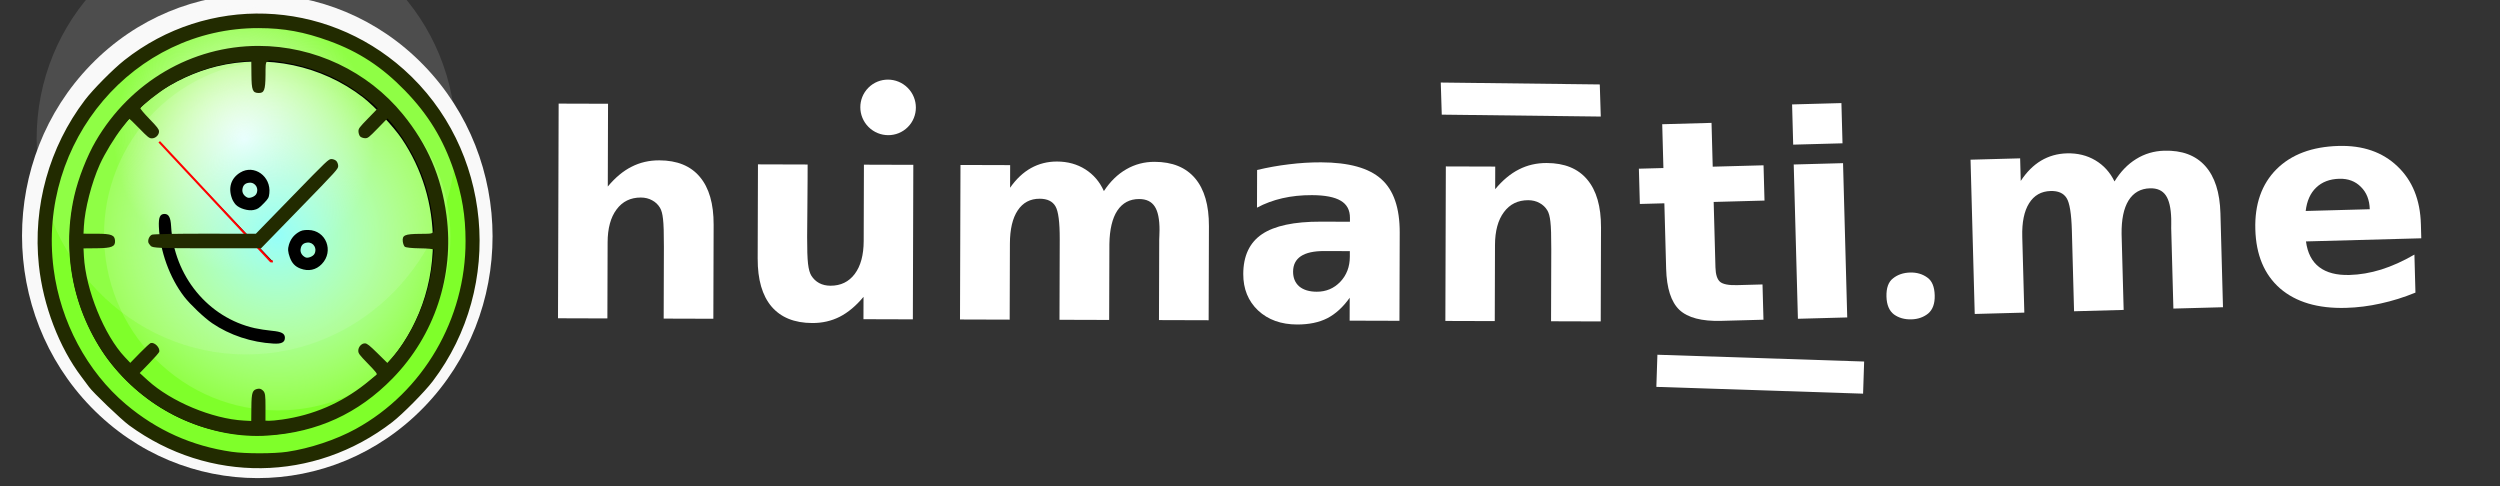 <?xml version="1.0" encoding="UTF-8" standalone="no"?>
<!-- Created with Inkscape (http://www.inkscape.org/) -->

<svg
   width="180mm"
   height="35mm"
   viewBox="0 0 180 35"
   version="1.1"
   id="svg2258"
   inkscape:version="1.2.1 (9c6d41e410, 2022-07-14)"
   sodipodi:docname="humantime21.svg"
   xmlns:inkscape="http://www.inkscape.org/namespaces/inkscape"
   xmlns:sodipodi="http://sodipodi.sourceforge.net/DTD/sodipodi-0.dtd"
   xmlns:xlink="http://www.w3.org/1999/xlink"
   xmlns="http://www.w3.org/2000/svg"
   xmlns:svg="http://www.w3.org/2000/svg">
  <rect x="0" y="0" width="180" height="35" fill="#333333" stroke="none"/>
  <sodipodi:namedview
     id="namedview2260"
     pagecolor="#ffffff"
     bordercolor="#000000"
     borderopacity="0.25"
     inkscape:showpageshadow="2"
     inkscape:pageopacity="0.0"
     inkscape:pagecheckerboard="0"
     inkscape:deskcolor="#d1d1d1"
     inkscape:document-units="mm"
     showgrid="false"
     inkscape:zoom="1.1893044"
     inkscape:cx="319.93492"
     inkscape:cy="84.923591"
     inkscape:window-width="1920"
     inkscape:window-height="951"
     inkscape:window-x="0"
     inkscape:window-y="32"
     inkscape:window-maximized="1"
     inkscape:current-layer="layer1"
     showguides="true">
    <sodipodi:guide
       position="100.363,85.363"
       orientation="1,0"
       id="guide4929"
       inkscape:locked="false" />
    <sodipodi:guide
       position="111.375,94.959"
       orientation="1,0"
       id="guide4931"
       inkscape:locked="false" />
    <sodipodi:guide
       position="114.678,99.679"
       orientation="1,0"
       id="guide4933"
       inkscape:locked="false" />
    <sodipodi:guide
       position="129.151,103.297"
       orientation="1,0"
       id="guide4935"
       inkscape:locked="false" />
  </sodipodi:namedview>
  <defs
     id="defs2255">
    <radialGradient
       inkscape:collect="always"
       xlink:href="#linearGradient2012"
       id="radialGradient2006"
       cx="716.799"
       cy="43.577"
       fx="716.799"
       fy="43.577"
       r="63.358"
       gradientTransform="matrix(0.238,0,0,0.245,-153.014,-0.684)"
       gradientUnits="userSpaceOnUse"
       spreadMethod="pad" />
    <linearGradient
       inkscape:collect="always"
       id="linearGradient2012">
      <stop
         style="stop-color:#ffffff;stop-opacity:1;"
         offset="0"
         id="stop2008" />
      <stop
         style="stop-color:#f8f8f8;stop-opacity:0.135;"
         offset="0.62"
         id="stop2010" />
    </linearGradient>
    <radialGradient
       inkscape:collect="always"
       xlink:href="#linearGradient2018"
       id="radialGradient8213-6-3-0"
       cx="295.215"
       cy="-77.907"
       fx="295.215"
       fy="-77.907"
       r="54.637"
       gradientTransform="matrix(0.23,0,0,0.229,-41.763,15.582)"
       gradientUnits="userSpaceOnUse" />
    <linearGradient
       inkscape:collect="always"
       id="linearGradient2018">
      <stop
         style="stop-color:#94fff9;stop-opacity:1;"
         offset="0"
         id="stop2014" />
      <stop
         style="stop-color:#ffffff;stop-opacity:0.145;"
         offset="1"
         id="stop2016" />
    </linearGradient>
  </defs>
  <g
     inkscape:label="Layer 1"
     inkscape:groupmode="layer"
     id="layer1">
    <ellipse
       style="fill:#f9f9f9;stroke-width:0.061"
       id="path732-2-2-7"
       cx="25.143"
       cy="-1.436"
       rx="17.198"
       ry="17.172"
       transform="matrix(0.697,0.717,-0.697,0.717,0,0)" />
    <ellipse
       id="path1872-8-9-9"
       style="fill:#000000;stroke:#000000;stroke-width:0.123"
       cx="17.201"
       cy="21.441"
       rx="0.145"
       ry="0.149" />
    <ellipse
       id="path2237-8-1-2"
       style="fill:#000000;stroke:#000000;stroke-width:0.064"
       cx="6.826"
       cy="10.269"
       rx="0.107"
       ry="0.11" />
    <ellipse
       style="fill:#7fff2a;fill-opacity:1;stroke:none;stroke-width:0.149"
       id="path7697-2-2-0"
       cx="18.592"
       cy="17.221"
       rx="15.092"
       ry="15.524" />
    <ellipse
       style="fill:url(#radialGradient2006);fill-opacity:1;stroke:none;stroke-width:0.149"
       id="path7697-2-2-0-0"
       cx="17.73"
       cy="9.994"
       rx="15.092"
       ry="15.524" />
    <ellipse
       style="fill:url(#radialGradient8213-6-3-0);fill-opacity:1;stroke-width:0.06"
       id="path944-8-7-2"
       cx="26.129"
       cy="-2.221"
       rx="12.565"
       ry="12.485"
       transform="matrix(0.704,0.71,-0.704,0.71,0,0)" />
    <path
       style="fill:#000000;stroke-width:0.071"
       d="M 8.01,26.185 C 6.765,24.638 5.733,22.408 5.315,20.364 4.798,17.837 4.957,15.209 5.77,12.829 7.505,7.755 11.893,4.169 17.076,3.592 c 3.402,-0.379 6.81,0.577 9.561,2.682 0.875,0.669 2.132,1.961 2.761,2.837 1.986,2.765 2.912,6.111 2.624,9.486 -0.604,7.089 -6.249,12.562 -13.135,12.736 -4.229,0.107 -8.137,-1.743 -10.877,-5.148 z m 3.409,2.013 c 2.196,1.484 4.508,2.218 7.032,2.234 7.054,0.043 12.719,-5.748 12.72,-13.004 0,-2.707 -0.77,-5.256 -2.251,-7.448 C 28.35,9.135 26.926,7.616 26.127,7 23.161,4.712 19.224,3.886 15.578,4.785 14.087,5.153 12.505,5.878 11.284,6.755 10.543,7.288 9.207,8.577 8.664,9.283 6.841,11.659 5.892,14.446 5.892,17.427 c 0,2.032 0.413,3.869 1.287,5.717 0.725,1.533 1.289,2.317 2.62,3.635 0.784,0.777 1.17,1.115 1.621,1.419 z m 1.844,-6.835 c -1.046,-1.353 -1.75,-3.299 -1.824,-5.04 -0.028,-0.672 0.081,-0.919 0.408,-0.919 0.301,5e-5 0.438,0.255 0.472,0.879 0.198,3.582 2.662,6.588 6.02,7.344 0.313,0.07 0.868,0.155 1.233,0.189 0.7,0.064 0.941,0.193 0.941,0.504 -4.7e-5,0.326 -0.243,0.45 -0.819,0.419 -1.585,-0.087 -3.153,-0.608 -4.415,-1.466 -0.568,-0.386 -1.577,-1.342 -2.016,-1.909 z m 3.449,-7.047 c -0.303,-0.79 -0.085,-1.488 0.592,-1.897 0.996,-0.602 2.224,0.278 2.089,1.498 -0.036,0.322 -0.069,0.381 -0.42,0.742 -0.331,0.34 -0.425,0.401 -0.713,0.461 -0.391,0.082 -1.021,-0.105 -1.283,-0.381 -0.095,-0.1 -0.215,-0.291 -0.266,-0.423 z m 1.103,-0.092 c 0.163,0.075 0.526,-0.066 0.63,-0.244 0.227,-0.39 -0.05,-0.859 -0.488,-0.825 -0.308,0.024 -0.469,0.18 -0.505,0.492 -0.028,0.237 0.115,0.464 0.363,0.578 z m 3.056,4.315 c -0.145,-0.398 -0.161,-0.616 -0.067,-0.923 0.117,-0.379 0.315,-0.648 0.636,-0.863 0.237,-0.159 0.397,-0.2 0.759,-0.195 1.272,0.018 1.866,1.523 0.969,2.454 -0.415,0.431 -0.961,0.545 -1.544,0.322 -0.373,-0.143 -0.604,-0.386 -0.753,-0.795 z m 1.133,-0.005 c 0.163,0.075 0.526,-0.066 0.63,-0.244 0.224,-0.385 -0.056,-0.859 -0.489,-0.825 -0.307,0.024 -0.468,0.18 -0.504,0.492 -0.028,0.237 0.115,0.464 0.363,0.578 z"
       id="path604-0-8-0-3"
       sodipodi:nodetypes="csssscssccssssssssssssssssssssssssssscssssssssssssssssssss" />
    <path
       style="fill:#000000;fill-opacity:1;stroke:#ff0000;stroke-width:0.15;stroke-dasharray:none"
       d="m 11.464,10.21 8.026,8.599 0.155,0.023"
       id="path3536-8-9-7" />
    <path
       style="fill:#222b00;stroke-width:0.077"
       d="M 6.407,27.858 C 6.345,27.769 6.105,27.446 5.872,27.139 4.261,25.02 3.105,21.996 2.799,19.101 2.35,14.861 3.537,10.6 6.112,7.205 6.692,6.441 8.143,4.976 8.954,4.335 14.928,-0.383 23.347,-0.105 29.071,4.998 c 6.375,5.684 7.295,15.578 2.086,22.45 -0.574,0.758 -2.171,2.372 -2.912,2.944 -5.618,4.338 -13.202,4.431 -18.949,0.231 -0.565,-0.413 -2.631,-2.391 -2.89,-2.766 z m 2.66,1.252 c 2.218,1.871 4.748,3.007 7.625,3.421 0.98,0.141 3.027,0.14 3.986,-0.002 1.649,-0.245 3.521,-0.869 4.935,-1.645 4.857,-2.668 7.92,-7.912 7.907,-13.538 C 33.516,15.528 33.272,14.059 32.679,12.292 31.917,10.02 30.834,8.248 29.151,6.515 27.497,4.814 25.832,3.724 23.709,2.953 21.887,2.291 20.45,2.028 18.63,2.023 9.641,2 2.669,10.185 3.861,19.364 4.355,23.168 6.267,26.748 9.067,29.111 Z M 8.343,26.584 C 5.441,23.164 4.333,18.538 5.352,14.089 5.639,12.834 6.27,11.227 6.894,10.158 9.381,5.9 13.819,3.304 18.61,3.305 c 4.016,6.8e-4 7.871,1.827 10.397,4.924 1.781,2.184 2.773,4.487 3.142,7.297 0.567,4.312 -0.859,8.619 -3.878,11.713 -2.483,2.544 -5.415,3.886 -9.013,4.124 -3.968,0.263 -8.215,-1.597 -10.915,-4.779 z m 1.722,-1.162 c 0.377,-0.386 0.732,-0.713 0.789,-0.726 0.283,-0.065 0.676,0.339 0.613,0.63 -0.013,0.06 -0.335,0.429 -0.715,0.821 l -0.691,0.712 0.583,0.532 c 1.671,1.524 4.639,2.765 6.912,2.89 l 0.533,0.029 0.01,-1.008 c 0.01,-1.061 0.074,-1.239 0.471,-1.311 0.138,-0.025 0.258,0.02 0.375,0.141 0.146,0.15 0.172,0.33 0.17,1.166 l -0.002,0.988 0.249,0.01 c 0.137,0.005 0.567,-0.035 0.956,-0.09 2.235,-0.318 4.23,-1.175 6.001,-2.578 0.393,-0.312 0.75,-0.603 0.793,-0.646 0.064,-0.066 -0.046,-0.208 -0.619,-0.797 -0.626,-0.644 -0.697,-0.74 -0.697,-0.938 3.8e-5,-0.274 0.245,-0.538 0.489,-0.525 0.145,0.008 0.331,0.155 0.893,0.709 l 0.71,0.699 0.309,-0.344 c 1.175,-1.31 2.192,-3.319 2.68,-5.299 0.135,-0.547 0.395,-2.36 0.361,-2.512 -0.011,-0.047 -0.464,-0.09 -1.006,-0.096 -0.579,-0.006 -1.031,-0.056 -1.094,-0.12 -0.059,-0.061 -0.121,-0.227 -0.137,-0.37 -0.053,-0.456 0.137,-0.541 1.236,-0.552 1.147,-0.011 1.077,0.072 0.922,-1.104 C 30.853,13.42 30.105,11.506 28.759,9.594 28.517,9.252 28.223,8.872 28.105,8.75 l -0.215,-0.221 -0.695,0.715 c -0.646,0.664 -0.711,0.714 -0.922,0.707 -0.125,-0.005 -0.278,-0.061 -0.341,-0.125 -0.063,-0.064 -0.117,-0.222 -0.122,-0.35 -0.007,-0.217 0.041,-0.284 0.687,-0.948 l 0.695,-0.715 -0.215,-0.221 C 26.689,7.294 25.673,6.541 25.032,6.148 23.6,5.271 21.952,4.694 20.164,4.445 c -1.113,-0.155 -1.036,-0.226 -1.047,0.952 -0.011,1.105 -0.093,1.313 -0.515,1.298 -0.417,-0.015 -0.488,-0.202 -0.499,-1.308 l -0.01,-1.03 -0.433,0.038 c -1.972,0.174 -3.862,0.791 -5.522,1.803 -0.615,0.375 -2.002,1.457 -2.031,1.585 -0.012,0.051 0.268,0.385 0.656,0.784 0.554,0.57 0.678,0.731 0.686,0.888 0.012,0.254 -0.242,0.506 -0.511,0.506 -0.193,-2e-5 -0.286,-0.074 -0.912,-0.717 C 9.643,8.848 9.316,8.539 9.3,8.555 9.285,8.572 9.062,8.852 8.807,9.179 8.246,9.896 7.545,11.046 7.185,11.843 6.6,13.134 6.102,15.07 6.039,16.301 l -0.027,0.525 0.975,0.002 c 1.039,0.003 1.276,0.097 1.296,0.515 0.02,0.413 -0.241,0.52 -1.291,0.531 l -0.98,0.01 0.028,0.551 c 0.124,2.409 1.464,5.711 2.956,7.285 l 0.384,0.405 0.685,-0.702 z m 0.613,-7.979 c -0.04,-0.205 0.087,-0.467 0.265,-0.546 0.096,-0.042 1.817,-0.074 3.825,-0.072 l 3.652,0.005 2.616,-2.689 c 2.544,-2.616 2.622,-2.689 2.83,-2.689 0.118,2e-5 0.275,0.062 0.349,0.138 0.074,0.076 0.134,0.237 0.134,0.359 -2.4e-5,0.215 -0.072,0.294 -2.776,3.074 l -2.776,2.854 -3.891,-6.8e-4 c -3.388,-6.8e-4 -3.911,-0.022 -4.05,-0.166 -0.088,-0.091 -0.168,-0.211 -0.179,-0.267 z"
       id="path604-6-3-5"
       sodipodi:nodetypes="ssssssssssssssssssssssssssssssscsscsscsssscsssssssscsssssssssscssssscsssssscssssssssssscssscssccsssscssssscscs" />
    <ellipse
       style="fill:#ffffff;fill-opacity:1;stroke-width:0.01"
       id="path944-6-9"
       cx="50.69"
       cy="-39.753"
       rx="2.006"
       ry="1.994"
       transform="matrix(0.707,0.707,-0.707,0.707,0,0)" />
    <g
       id="g3672"
       transform="translate(27.433,-166.749)"
       style="fill:#ffffff">
      <g
         aria-label="human"
         transform="matrix(0.664,0.002,-0.002,0.664,-95.792,162.277)"
         id="text1000-4-7"
         style="font-weight:bold;font-size:30.638px;font-family:'Noto Sans Devanagari';-inkscape-font-specification:'Noto Sans Devanagari, Bold';fill:#ffffff;stroke-width:0.818">
        <path
           d="m 180.424,30.552 v 10.203 h -5.386 v -1.661 -6.119 q 0,-2.199 -0.105,-3.022 -0.09,-0.823 -0.329,-1.212 -0.314,-0.524 -0.853,-0.808 -0.539,-0.299 -1.227,-0.299 -1.676,0 -2.633,1.302 -0.957,1.287 -0.957,3.575 V 40.754 H 163.579 V 17.477 h 5.356 v 8.976 q 1.212,-1.466 2.573,-2.154 1.361,-0.703 3.007,-0.703 2.902,0 4.398,1.78 1.511,1.78 1.511,5.176 z"
           id="path7360"
           style="fill:#ffffff" />
        <path
           d="m 185.211,34.232 v -10.233 h 5.386 v 1.676 q 0,1.361 -0.015,3.426 -0.015,2.05 -0.015,2.738 0,2.02 0.105,2.917 0.105,0.883 0.359,1.287 0.329,0.524 0.853,0.808 0.539,0.284 1.227,0.284 1.676,0 2.633,-1.287 0.957,-1.287 0.957,-3.575 v -8.273 h 5.356 V 40.754 h -5.356 v -2.424 q -1.212,1.466 -2.573,2.169 -1.346,0.688 -2.977,0.688 -2.902,0 -4.428,-1.78 -1.511,-1.78 -1.511,-5.176 z"
           id="path7362"
           style="fill:#ffffff" />
        <path
           d="m 222.731,26.782 q 1.017,-1.556 2.409,-2.364 1.406,-0.823 3.082,-0.823 2.887,0 4.398,1.78 1.511,1.78 1.511,5.176 v 10.203 h -5.386 v -8.737 q 0.015,-0.194 0.015,-0.404 0.015,-0.209 0.015,-0.598 0,-1.78 -0.524,-2.573 -0.524,-0.808 -1.69,-0.808 -1.526,0 -2.364,1.257 -0.823,1.257 -0.853,3.635 v 8.228 h -5.386 v -8.737 q 0,-2.783 -0.479,-3.575 -0.479,-0.808 -1.705,-0.808 -1.541,0 -2.379,1.272 -0.838,1.257 -0.838,3.605 v 8.243 h -5.386 V 23.999 h 5.386 v 2.453 q 0.987,-1.421 2.259,-2.139 1.287,-0.718 2.827,-0.718 1.735,0 3.067,0.838 1.331,0.838 2.02,2.349 z"
           id="path7364"
           style="fill:#ffffff" />
        <path
           d="m 246.637,33.214 q -1.676,0 -2.528,0.568 -0.838,0.568 -0.838,1.676 0,1.017 0.673,1.601 0.688,0.568 1.9,0.568 1.511,0 2.543,-1.077 1.032,-1.092 1.032,-2.723 v -0.613 z m 8.183,-2.02 v 9.559 h -5.401 v -2.483 q -1.077,1.526 -2.424,2.229 -1.346,0.688 -3.276,0.688 -2.603,0 -4.234,-1.511 -1.616,-1.526 -1.616,-3.949 0,-2.947 2.02,-4.323 2.035,-1.376 6.373,-1.376 h 3.157 v -0.419 q 0,-1.272 -1.002,-1.855 -1.002,-0.598 -3.127,-0.598 -1.72,0 -3.201,0.344 -1.481,0.344 -2.753,1.032 v -4.084 q 1.72,-0.419 3.456,-0.628 1.735,-0.224 3.471,-0.224 4.533,0 6.537,1.795 2.02,1.78 2.02,5.804 z"
           id="path7366"
           style="fill:#ffffff" />
        <path
           d="m 276.646,30.552 v 10.203 h -5.386 v -1.661 -6.149 q 0,-2.169 -0.105,-2.992 -0.09,-0.823 -0.329,-1.212 -0.314,-0.524 -0.853,-0.808 -0.539,-0.299 -1.227,-0.299 -1.676,0 -2.633,1.302 -0.957,1.287 -0.957,3.575 v 8.243 h -5.356 V 23.999 h 5.356 v 2.453 q 1.212,-1.466 2.573,-2.154 1.361,-0.703 3.007,-0.703 2.902,0 4.398,1.78 1.511,1.78 1.511,5.176 z"
           id="path7368"
           style="fill:#ffffff" />
      </g>
      <g
         aria-label="ti.me"
         transform="matrix(0.663,-0.018,0.018,0.663,-93.35,149.901)"
         id="text1000-2-9-3"
         style="font-weight:bold;font-size:30.638px;font-family:'Noto Sans Devanagari';-inkscape-font-specification:'Noto Sans Devanagari, Bold';fill:#ffffff;stroke-width:0.818">
        <path
           d="m 284.028,46.467 v 4.757 h 5.52 v 3.83 h -5.52 v 7.106 q 0,1.167 0.464,1.586 0.464,0.404 1.84,0.404 h 2.753 v 3.83 h -4.593 q -3.171,0 -4.503,-1.316 -1.316,-1.331 -1.316,-4.503 v -7.106 h -2.663 v -3.83 h 2.663 v -4.757 z"
           style="fill:#ffffff"
           id="path7381" />
        <path
           d="m 292.825,51.225 h 5.356 V 67.98 h -5.356 z m 0,-6.523 h 5.356 v 4.368 h -5.356 z"
           style="fill:#ffffff"
           id="path7383" />
        <path
           d="m 302.5,65.835 q 0,-1.409 0.766,-1.961 0.766,-0.582 1.869,-0.582 1.072,0 1.838,0.582 0.766,0.551 0.766,1.961 0,1.348 -0.766,1.961 -0.766,0.582 -1.838,0.582 -1.103,0 -1.869,-0.582 -0.766,-0.613 -0.766,-1.961 z"
           style="fill:#ffffff"
           id="path7385" />
        <path
           d="m 327.587,54.007 q 1.017,-1.556 2.409,-2.364 1.406,-0.823 3.082,-0.823 2.887,0 4.398,1.78 1.511,1.78 1.511,5.176 v 10.203 h -5.386 v -8.737 q 0.015,-0.194 0.015,-0.404 0.015,-0.209 0.015,-0.598 0,-1.78 -0.524,-2.573 -0.524,-0.808 -1.69,-0.808 -1.526,0 -2.364,1.257 -0.823,1.257 -0.853,3.635 v 8.228 h -5.386 v -8.737 q 0,-2.783 -0.479,-3.575 -0.479,-0.808 -1.705,-0.808 -1.541,0 -2.379,1.272 -0.838,1.257 -0.838,3.605 v 8.243 h -5.386 V 51.225 h 5.386 v 2.453 q 0.987,-1.421 2.259,-2.139 1.287,-0.718 2.827,-0.718 1.735,0 3.067,0.838 1.331,0.838 2.02,2.349 z"
           style="fill:#ffffff"
           id="path7387" />
        <path
           d="m 360.708,59.557 v 1.526 h -12.521 q 0.194,1.885 1.361,2.827 1.167,0.942 3.261,0.942 1.69,0 3.456,-0.494 1.78,-0.509 3.65,-1.526 v 4.129 q -1.9,0.718 -3.8,1.077 -1.9,0.374 -3.8,0.374 -4.548,0 -7.076,-2.304 -2.513,-2.319 -2.513,-6.493 0,-4.099 2.468,-6.448 2.483,-2.349 6.822,-2.349 3.949,0 6.313,2.379 2.379,2.379 2.379,6.358 z m -5.505,-1.78 q 0,-1.526 -0.898,-2.453 -0.883,-0.942 -2.319,-0.942 -1.556,0 -2.528,0.883 -0.972,0.868 -1.212,2.513 z"
           style="fill:#ffffff"
           id="path7389" />
      </g>
      <rect
         style="fill:#ffffff;stroke:none;stroke-width:0.411"
         id="rect7054-9"
         width="14.893"
         height="2.315"
         x="98.159"
         y="189.172"
         transform="rotate(1.88)" />
      <rect
         style="fill:#ffffff;stroke:none;stroke-width:0.36"
         id="rect7054-9-0"
         width="11.449"
         height="2.312"
         x="70.975"
         y="171.84"
         transform="matrix(1,0.012,0.031,1,0,0)" />
    </g>
  </g>
</svg>
